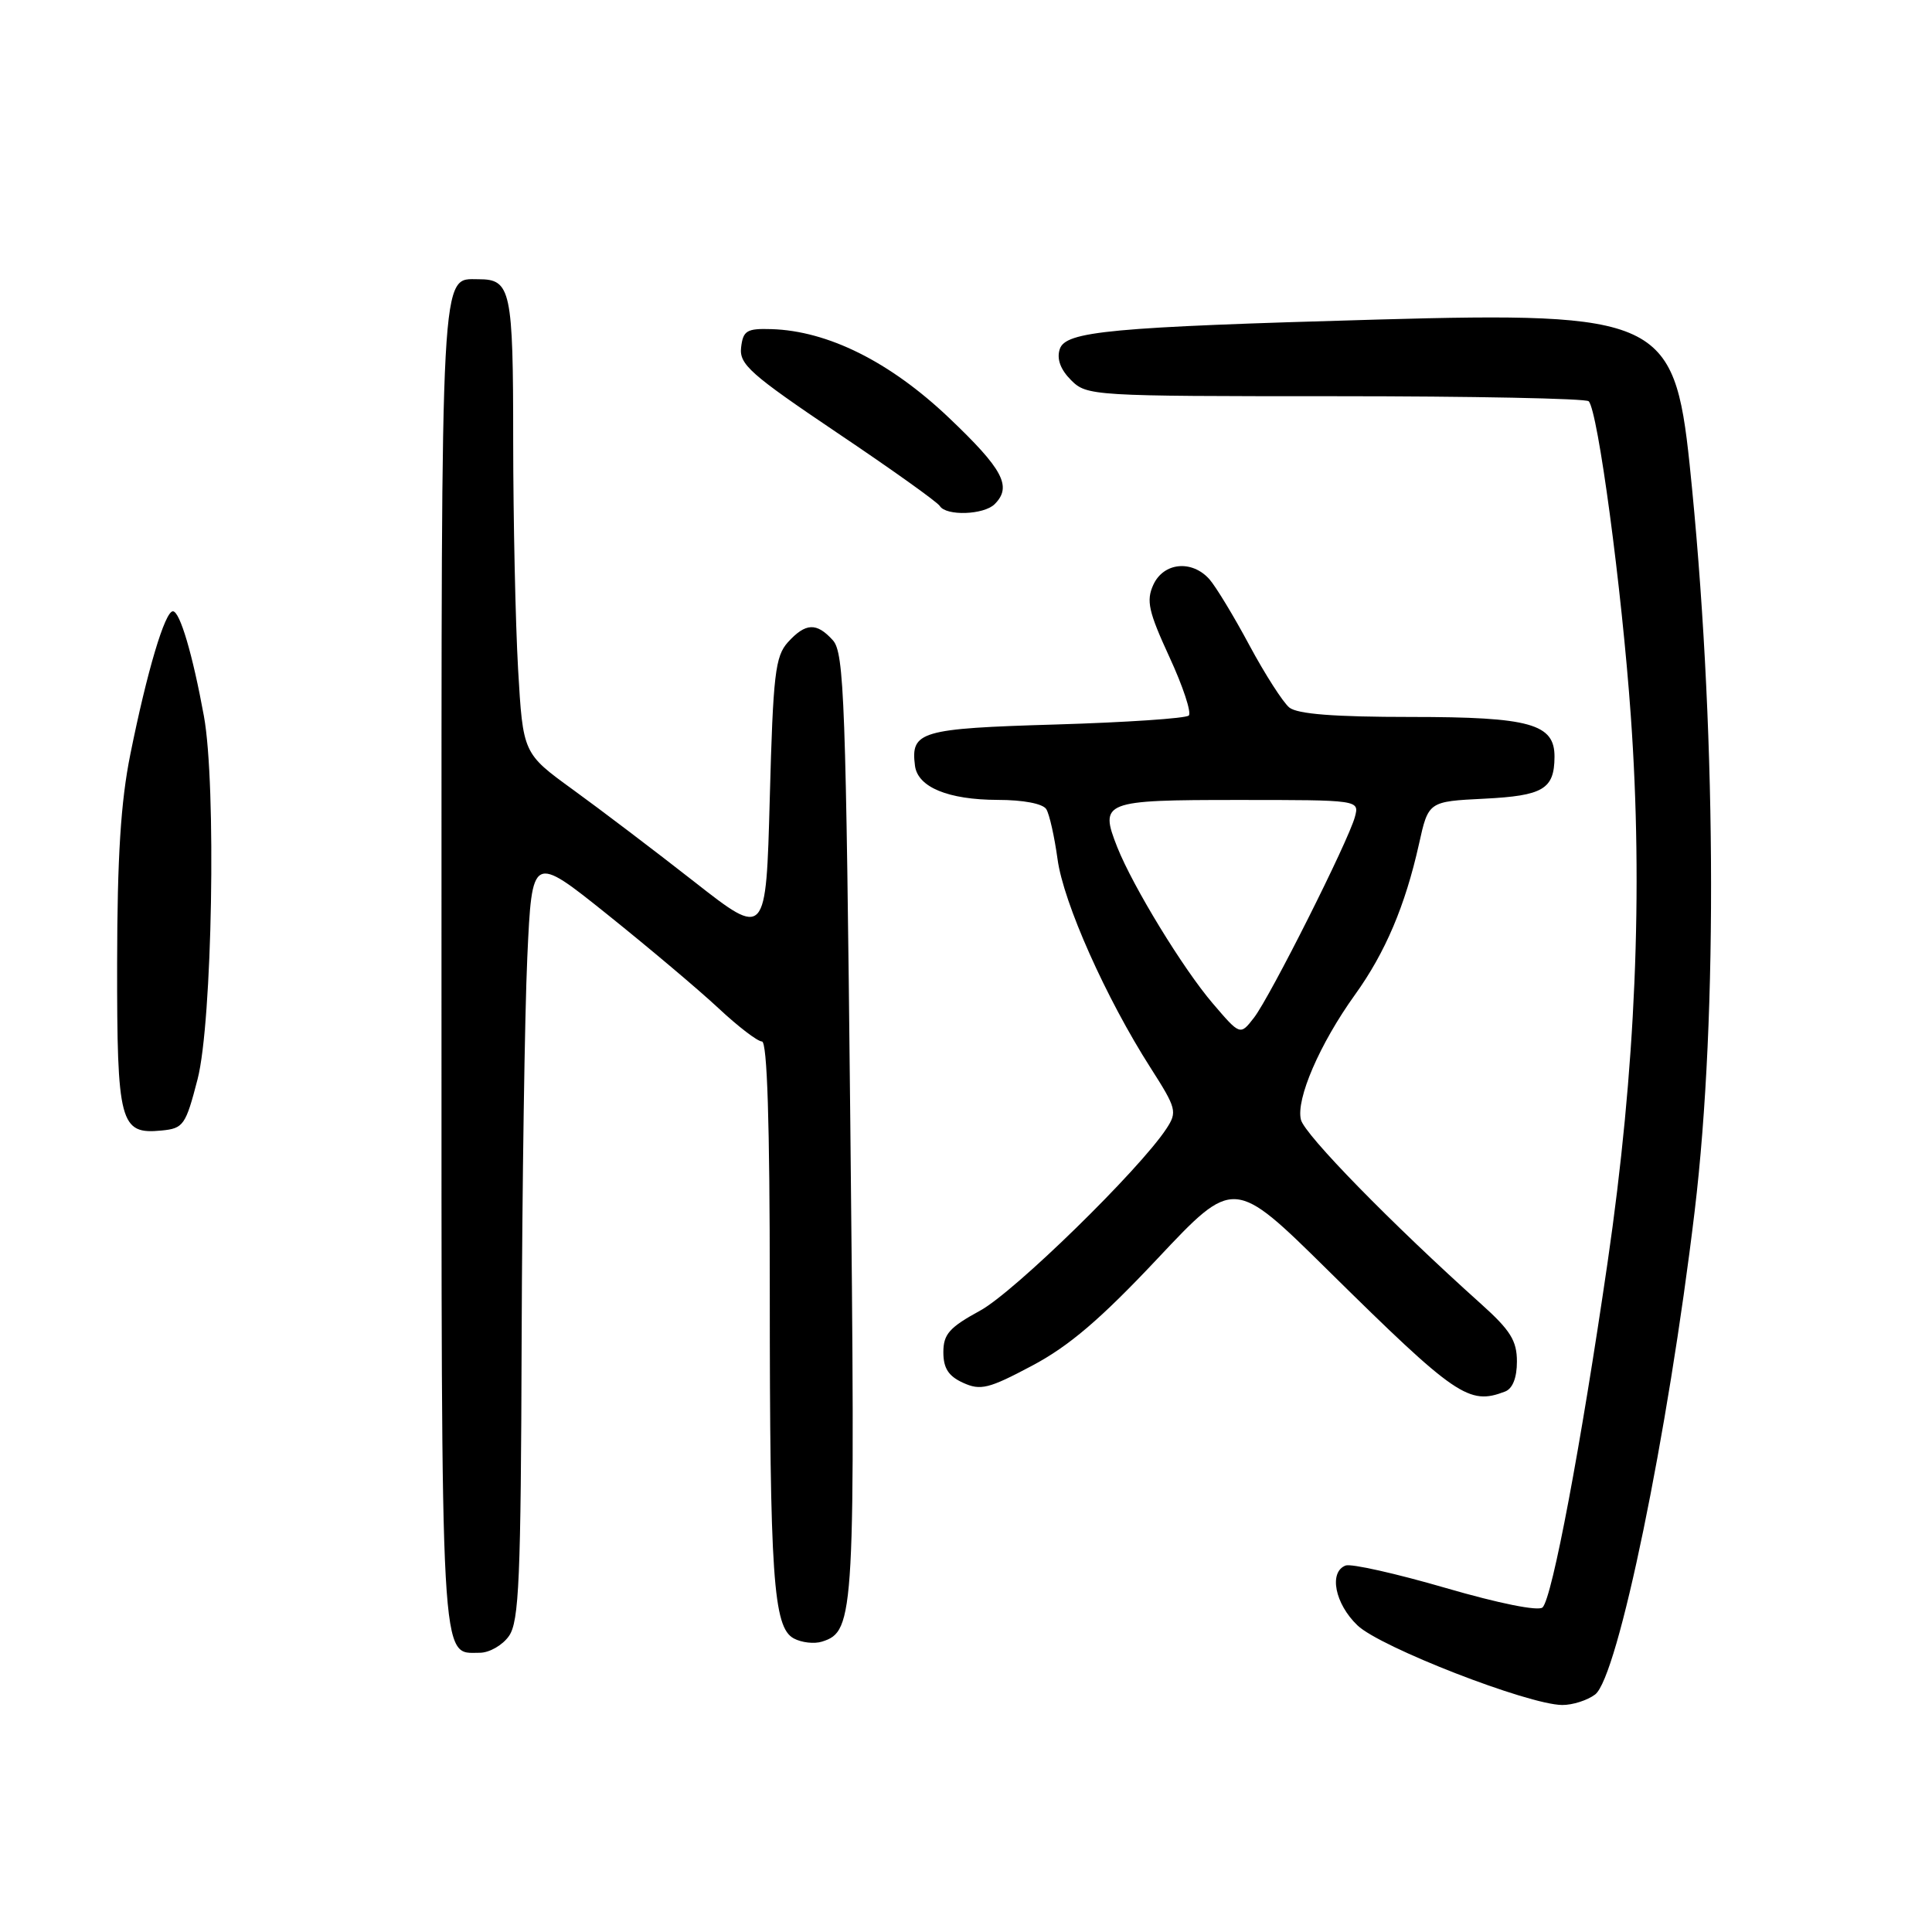 <?xml version="1.0" encoding="UTF-8" standalone="no"?>
<!DOCTYPE svg PUBLIC "-//W3C//DTD SVG 1.1//EN" "http://www.w3.org/Graphics/SVG/1.1/DTD/svg11.dtd" >
<svg xmlns="http://www.w3.org/2000/svg" xmlns:xlink="http://www.w3.org/1999/xlink" version="1.1" viewBox="0 0 256 256">
 <g >
 <path fill="currentColor"
d=" M 211.36 224.53 C 214.38 222.24 221.01 190.05 224.55 160.50 C 227.68 134.35 227.41 95.34 223.88 61.50 C 221.87 42.31 219.69 41.30 182.61 42.34 C 147.07 43.34 141.17 43.89 140.42 46.27 C 140.00 47.56 140.52 48.97 141.92 50.37 C 144.01 52.46 144.71 52.50 176.94 52.50 C 195.03 52.50 210.14 52.80 210.51 53.17 C 211.73 54.40 214.89 77.94 216.09 94.85 C 217.74 118.03 216.74 141.70 213.01 167.30 C 209.46 191.66 205.68 211.72 204.40 212.99 C 203.87 213.52 198.62 212.47 191.55 210.41 C 184.98 208.50 179.02 207.16 178.30 207.44 C 176.05 208.30 176.88 212.51 179.87 215.37 C 182.89 218.27 202.48 225.88 207.00 225.92 C 208.38 225.93 210.34 225.30 211.36 224.53 Z  M 67.44 216.78 C 68.78 214.87 69.02 209.29 69.12 177.53 C 69.19 157.16 69.53 134.35 69.87 126.84 C 70.50 113.18 70.50 113.18 80.50 121.19 C 86.00 125.60 92.62 131.18 95.21 133.60 C 97.80 136.02 100.38 138.00 100.96 138.00 C 101.66 138.00 102.00 148.72 102.00 170.85 C 102.00 209.00 102.46 215.64 105.18 217.10 C 106.22 217.66 107.91 217.85 108.93 217.52 C 113.26 216.15 113.36 214.22 112.67 148.74 C 112.09 92.81 111.86 86.50 110.36 84.84 C 108.20 82.45 106.75 82.52 104.40 85.10 C 102.72 86.97 102.44 89.34 102.00 105.74 C 101.50 124.28 101.50 124.28 92.00 116.84 C 86.78 112.75 79.53 107.25 75.90 104.62 C 69.30 99.83 69.30 99.83 68.65 88.67 C 68.30 82.52 68.01 68.93 68.00 58.45 C 68.00 38.39 67.70 37.00 63.42 37.00 C 58.33 37.00 58.50 33.94 58.50 128.00 C 58.50 222.38 58.31 219.00 63.57 219.00 C 64.84 219.00 66.59 218.00 67.44 216.78 Z  M 199.42 184.39 C 200.43 184.01 201.00 182.57 201.00 180.41 C 201.00 177.65 200.14 176.27 196.25 172.78 C 184.43 162.18 172.88 150.37 172.38 148.37 C 171.70 145.65 174.87 138.31 179.54 131.81 C 183.57 126.21 186.20 120.00 188.02 111.85 C 189.27 106.20 189.27 106.20 196.69 105.83 C 204.48 105.44 205.95 104.56 205.98 100.31 C 206.02 95.91 202.76 95.00 186.97 95.00 C 176.79 95.00 171.92 94.62 170.84 93.75 C 170.00 93.06 167.62 89.35 165.55 85.50 C 163.49 81.65 161.10 77.71 160.25 76.75 C 157.93 74.15 154.18 74.52 152.82 77.49 C 151.86 79.60 152.18 81.03 154.95 87.05 C 156.75 90.94 157.90 94.43 157.52 94.81 C 157.15 95.19 149.21 95.72 139.88 96.00 C 121.94 96.53 120.65 96.91 121.24 101.47 C 121.61 104.31 125.64 105.97 132.19 105.99 C 135.59 105.99 138.19 106.49 138.64 107.22 C 139.06 107.90 139.72 110.87 140.13 113.84 C 140.91 119.62 146.55 132.26 152.46 141.50 C 155.90 146.88 156.01 147.33 154.56 149.55 C 151.00 154.98 134.39 171.21 129.88 173.66 C 125.80 175.89 125.00 176.78 125.00 179.18 C 125.00 181.30 125.68 182.35 127.62 183.23 C 129.92 184.28 131.01 184.02 136.76 180.96 C 141.65 178.37 145.83 174.80 153.39 166.76 C 163.49 156.02 163.49 156.02 175.99 168.35 C 192.94 185.07 194.63 186.23 199.42 184.39 Z  M 26.18 143.00 C 28.13 135.47 28.68 103.99 27.02 94.89 C 25.53 86.73 23.84 81.00 22.91 81.00 C 21.85 81.00 19.48 88.97 17.27 99.95 C 16.00 106.23 15.54 113.57 15.52 127.60 C 15.50 148.87 15.89 150.34 21.41 149.80 C 24.31 149.52 24.60 149.10 26.18 143.00 Z  M 131.80 66.80 C 134.13 64.47 132.92 62.18 125.71 55.33 C 117.93 47.94 109.69 43.83 102.20 43.61 C 98.95 43.51 98.46 43.81 98.20 46.04 C 97.94 48.28 99.42 49.59 110.92 57.34 C 118.08 62.15 124.21 66.52 124.53 67.05 C 125.37 68.40 130.37 68.23 131.80 66.80 Z  M 160.69 132.95 C 156.77 128.37 150.14 117.51 148.05 112.27 C 145.65 106.20 146.17 106.00 164.04 106.00 C 180.13 106.00 180.13 106.00 179.53 108.25 C 178.65 111.49 168.31 132.07 166.16 134.85 C 164.33 137.21 164.33 137.21 160.69 132.95 Z "/>
</g>
</svg>